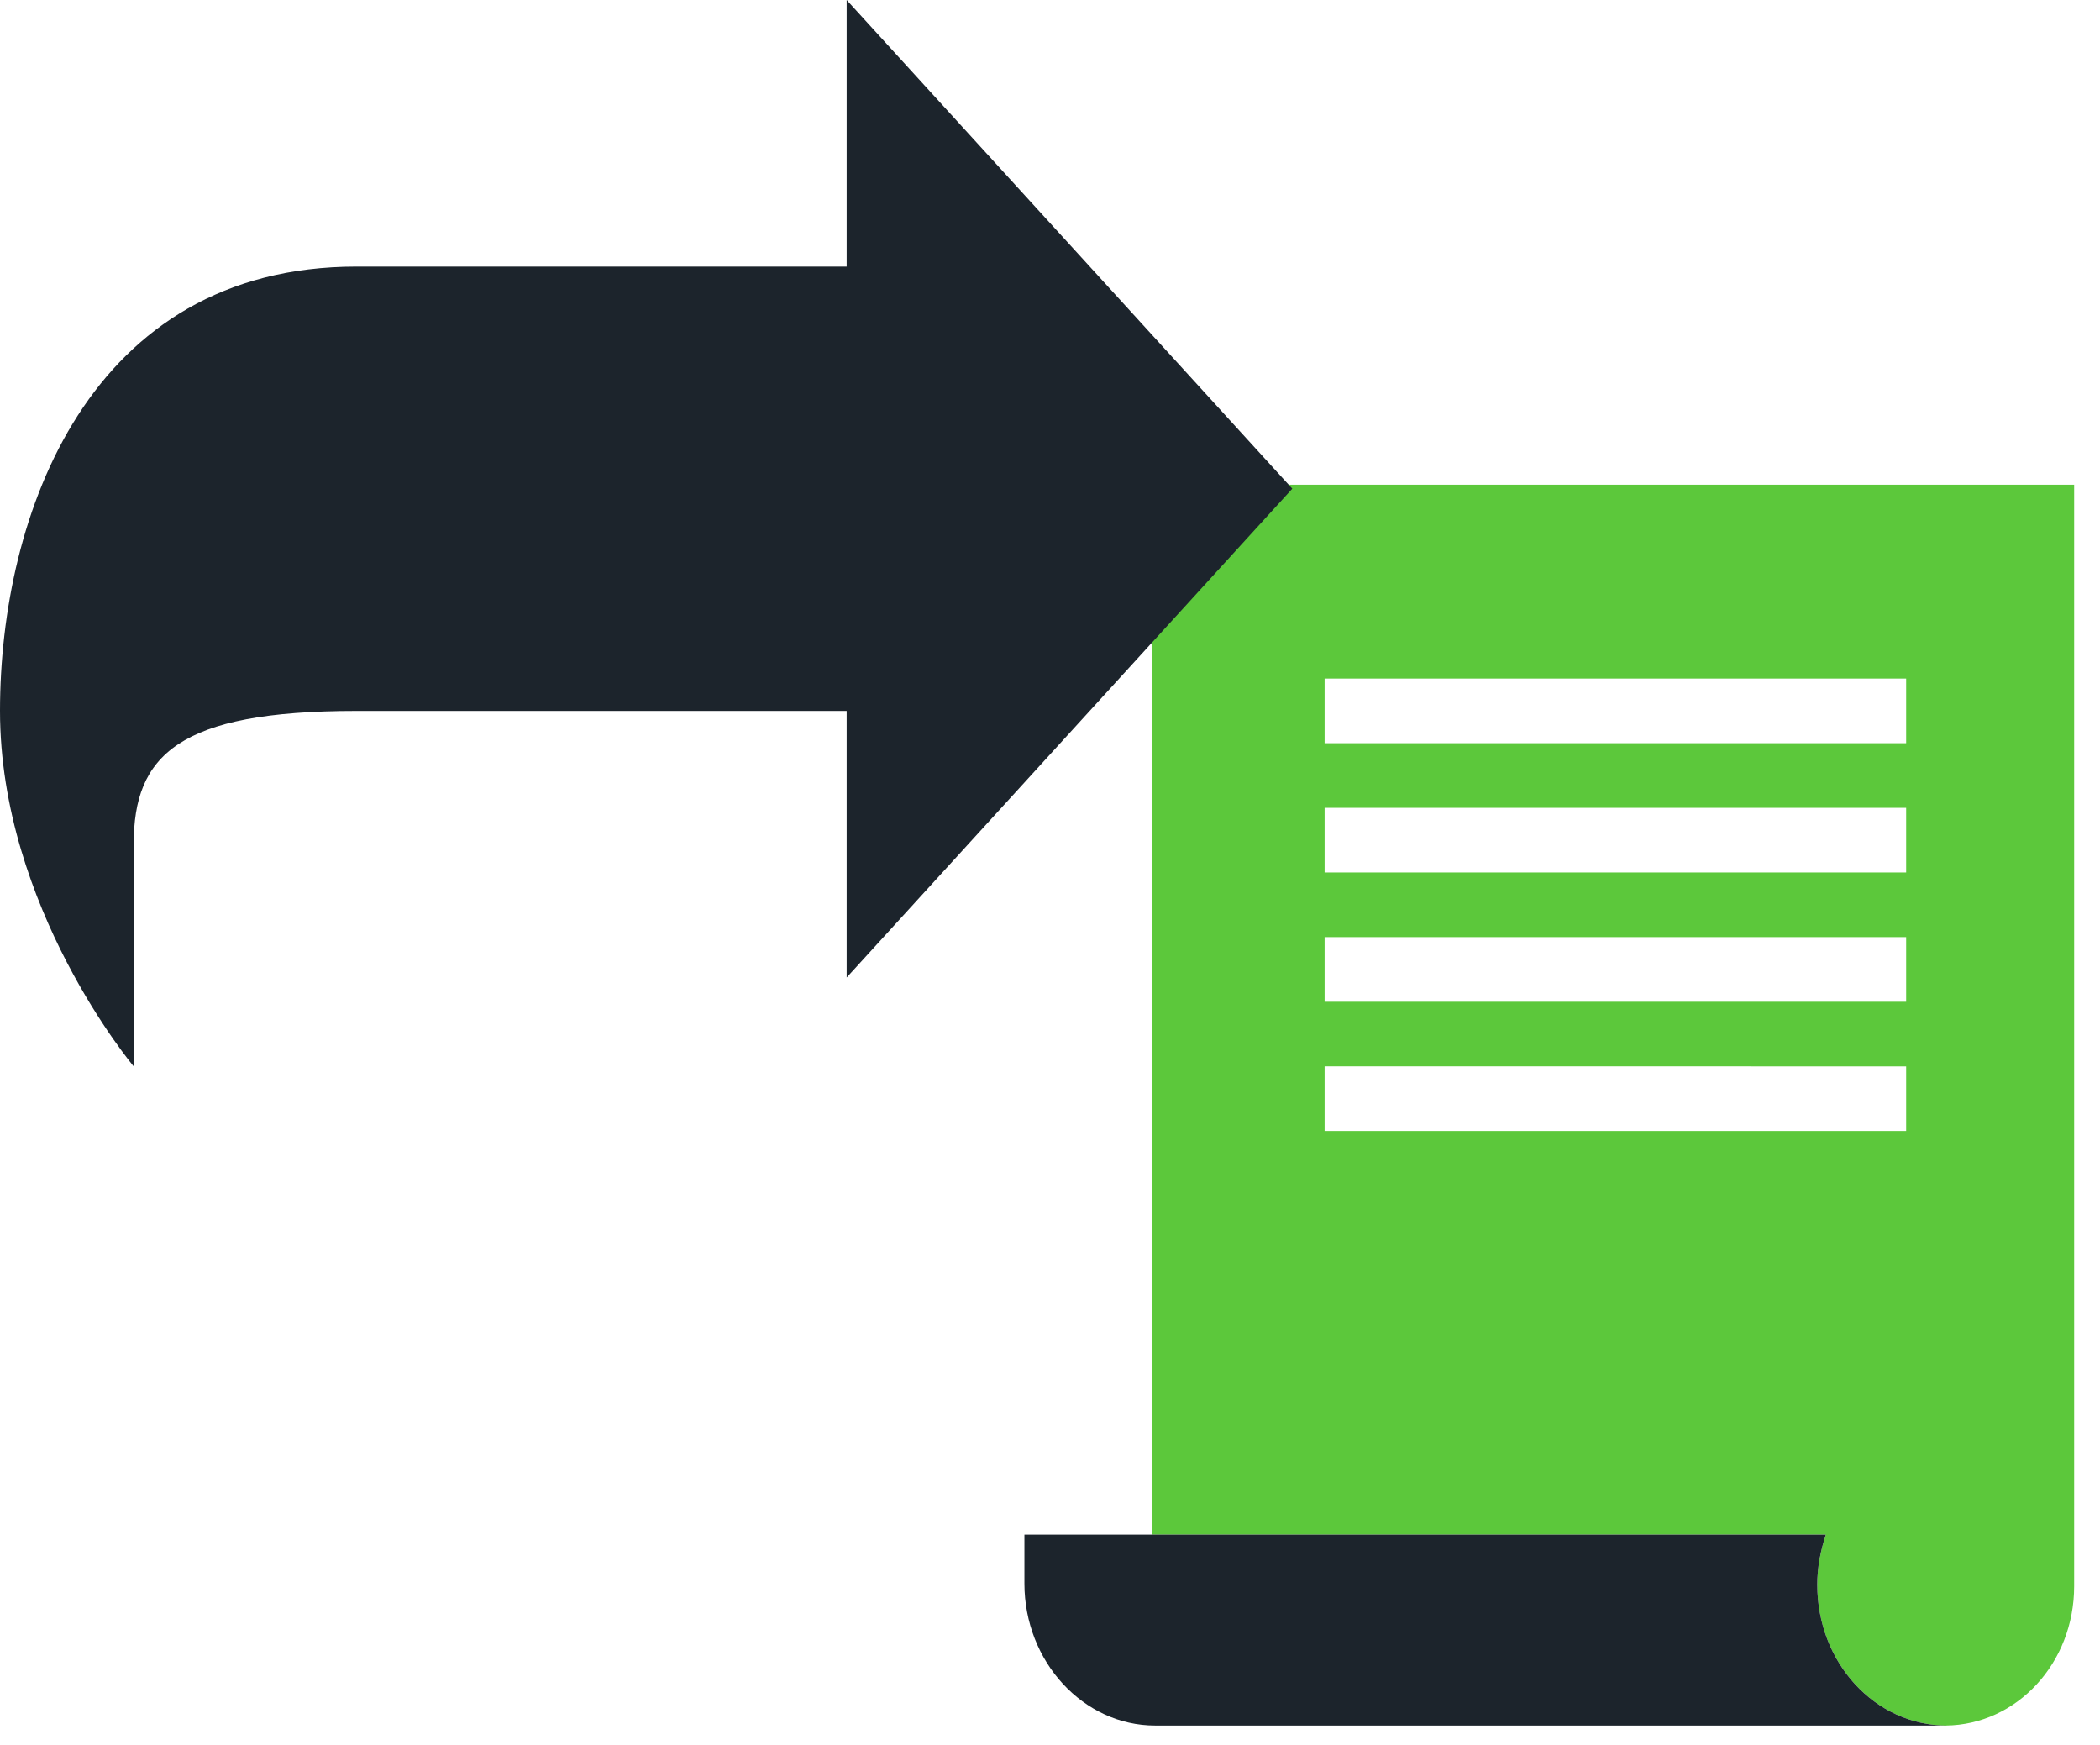 <svg xmlns="http://www.w3.org/2000/svg" width="65" height="54" viewBox="0 0 65 54">
    <g fill="none" fill-rule="nonzero">
        <path fill="#5CC83B" d="M60.224 53.4c-2.204-.022-3.975-1.959-3.975-4.359 0-.54.1-1.044.265-1.549H35.646V15H64.2v34.09c0 2.373-1.77 4.288-3.976 4.31zM41 21v2h18v-2H41zm0 4v2h18v-2H41zm0 4v2h18v-2H41zm0 4v2h18v-2H41z"/>
        <path fill="#1C242C" d="M56.249 49.041c0-.54.1-1.044.265-1.549H31.708v1.513c0 2.414 1.824 4.395 4.046 4.395h24.508c-2.222 0-4.013-1.945-4.013-4.359zM26.206 8.25H11.033C2.758 8.25 0 15.928 0 22c0 6.076 4.138 11 4.138 11v-6.875c0-2.75 1.379-4.124 6.895-4.124h15.173v8.25L40 15.123 26.206 0v8.25z"/>
    </g>
</svg>
